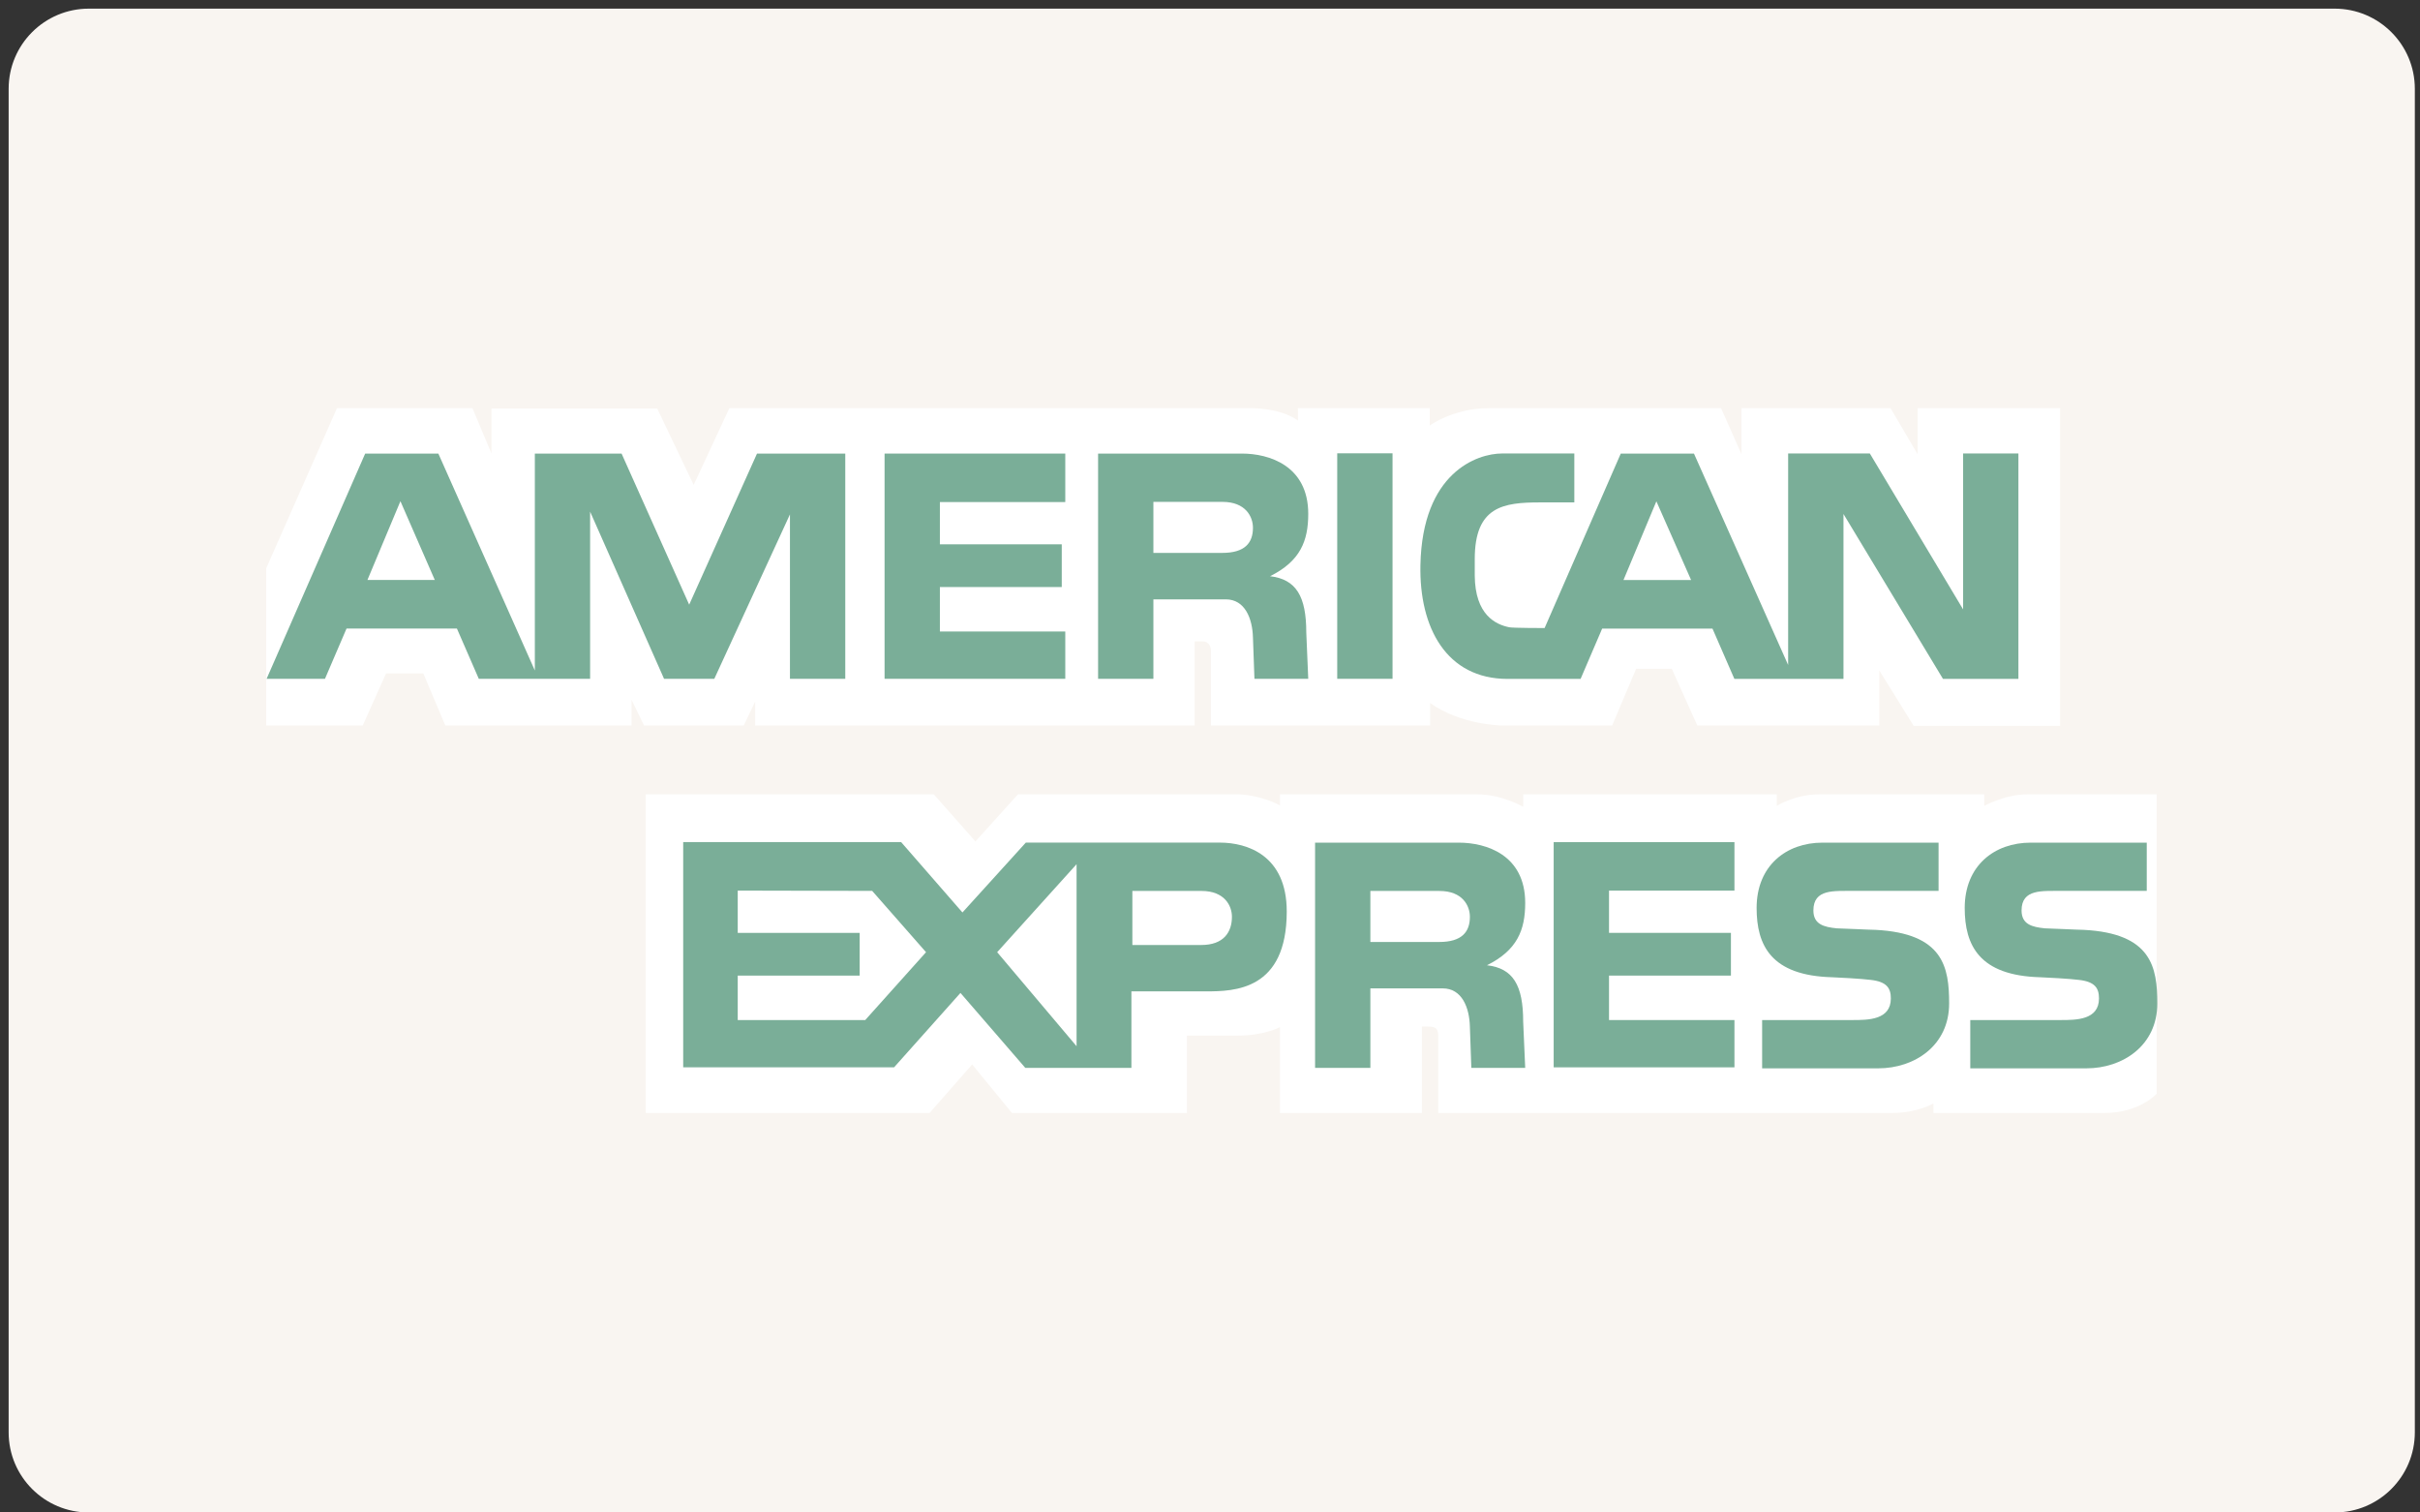 <?xml version="1.0" encoding="UTF-8"?>
<svg width="112px" height="70px" viewBox="0 0 112 70" version="1.1" xmlns="http://www.w3.org/2000/svg" xmlns:xlink="http://www.w3.org/1999/xlink">
    <rect x="0" y="0" width="112" height="70" fill="#333333" stroke="none"/>
    <!-- Generator: Sketch 46.2 (44496) - http://www.bohemiancoding.com/sketch -->
    <title>Group 11</title>
    <desc>Created with Sketch.</desc>
    <defs></defs>
    <g id="Welcome" stroke="none" stroke-width="1" fill="none" fill-rule="evenodd">
        <g id="Desktop-Copy-6" transform="translate(-1495, -4982)">
            <g id="Group-11" transform="translate(1495, 4982)">
                <path d="M111.761,66.289 C111.761,68.339 110.098,70 108.048,70 L4.111,70 C2.062,70 0.4,68.339 0.4,66.289 L0.4,4.111 C0.4,2.061 2.062,0.4 4.111,0.4 L108.048,0.4 C110.098,0.4 111.761,2.061 111.761,4.111 L111.761,66.289 Z" id="Fill-182" fill="#F9F5F1"></path>
                <path d="M34.951,33.58 L34.951,32.467 L34.419,33.58 L29.808,33.58 L29.229,32.385 L29.229,33.58 L20.611,33.58 L19.593,31.17 L17.866,31.17 L16.787,33.58 L12.319,33.58 L12.319,26.304 L15.595,18.892 L21.866,18.892 L22.747,20.992 L22.747,18.908 L30.417,18.908 L32.104,22.443 L33.755,18.892 L57.97,18.892 C57.97,18.892 59.238,18.875 60.074,19.463 L60.069,18.892 L66.17,18.892 L66.17,19.695 C66.17,19.695 67.267,18.892 68.889,18.892 L79.653,18.892 L80.598,21.023 L80.598,18.892 L87.497,18.892 L88.749,21.023 L88.749,18.892 L95.344,18.892 L95.344,33.594 L88.568,33.594 L86.976,31.031 L86.976,33.58 L78.555,33.58 L77.372,30.954 L75.721,30.954 L74.611,33.58 L69.514,33.58 C69.514,33.58 67.614,33.556 66.188,32.536 L66.188,33.58 L56.043,33.58 L56.043,30.149 C56.043,29.652 55.661,29.686 55.661,29.686 L55.29,29.686 L55.29,33.58 L34.951,33.58 Z" id="Fill-184" fill="#FFFFFF"></path>
                <path d="M29.888,36.764 L43.219,36.764 L45.144,38.942 L47.112,36.764 L57.362,36.764 C57.362,36.764 58.325,36.788 59.238,37.276 L59.238,36.764 L68.366,36.764 C69.525,36.764 70.497,37.343 70.497,37.343 L70.497,36.764 L82.23,36.764 L82.23,37.298 C82.23,37.298 83.066,36.764 84.189,36.764 L91.833,36.764 L91.833,37.298 C91.833,37.298 92.795,36.764 93.813,36.764 L99.815,36.764 L99.815,50.618 C99.815,50.618 99.026,51.51 97.394,51.51 L89.482,51.51 L89.482,51.07 C89.482,51.07 88.729,51.51 87.581,51.51 L66.563,51.51 L66.563,47.929 C66.563,47.577 66.41,47.513 66.096,47.513 L65.807,47.513 L65.807,51.51 L59.238,51.51 L59.238,47.537 C59.238,47.537 58.51,47.929 57.292,47.929 L54.931,47.929 L54.931,51.51 L46.834,51.51 L44.992,49.263 L43.023,51.51 L29.888,51.51 L29.888,36.764 Z" id="Fill-186" fill="#FFFFFF"></path>
                <polygon id="Fill-188" fill="#7AAE98" points="71.906 38.975 80.272 38.975 80.272 41.219 74.467 41.219 74.467 43.174 80.109 43.174 80.109 45.152 74.467 45.152 74.467 47.209 80.272 47.209 80.272 49.398 71.906 49.398"></polygon>
                <path d="M96.435,43.035 C99.579,43.197 99.842,44.767 99.842,46.443 C99.842,48.395 98.237,49.444 96.562,49.444 L91.186,49.444 L91.186,47.209 L95.373,47.209 C96.084,47.209 97.143,47.209 97.143,46.209 C97.143,45.733 96.957,45.431 96.201,45.35 C95.865,45.302 94.622,45.232 94.432,45.229 C91.592,45.154 90.929,43.741 90.929,42.021 C90.929,40.066 92.303,38.999 93.98,38.999 L99.354,38.999 L99.354,41.232 L95.42,41.232 C94.526,41.241 93.56,41.126 93.56,42.138 C93.56,42.777 94.037,42.905 94.642,42.965 C94.852,42.965 96.248,43.037 96.435,43.035" id="Fill-190" fill="#7AAE98"></path>
                <path d="M86.799,43.035 C89.945,43.197 90.208,44.767 90.208,46.443 C90.208,48.395 88.604,49.444 86.927,49.444 L81.553,49.444 L81.553,47.209 L85.741,47.209 C86.45,47.209 87.51,47.209 87.51,46.209 C87.51,45.733 87.322,45.431 86.567,45.35 C86.23,45.302 84.985,45.232 84.799,45.229 C81.955,45.154 81.298,43.741 81.298,42.021 C81.298,40.066 82.67,38.999 84.345,38.999 L89.719,38.999 L89.719,41.232 L85.788,41.232 C84.892,41.241 83.926,41.126 83.926,42.138 C83.926,42.777 84.404,42.905 85.009,42.965 C85.217,42.965 86.613,43.037 86.799,43.035" id="Fill-192" fill="#7AAE98"></path>
                <path d="M55.595,43.736 L52.407,43.736 L52.407,41.234 L55.605,41.234 C56.677,41.234 57.015,41.921 57.015,42.431 C57.015,43.131 56.642,43.736 55.595,43.736 L55.595,43.736 Z M49.825,48.42 L46.15,44.069 L49.825,39.997 L49.825,48.42 Z M40.044,47.209 L34.143,47.209 L34.143,45.151 L39.787,45.151 L39.787,43.174 L34.143,43.174 L34.143,41.218 L40.366,41.232 L42.858,44.069 L40.044,47.209 Z M56.456,38.997 L47.476,38.997 L44.543,42.23 L41.706,38.974 L31.619,38.974 L31.619,49.397 L41.379,49.397 L44.451,45.954 L47.451,49.422 L52.363,49.422 L52.363,45.882 L55.805,45.882 C57.131,45.882 59.552,45.838 59.552,42.184 C59.552,39.578 57.714,38.997 56.456,38.997 L56.456,38.997 Z" id="Fill-194" fill="#7AAE98"></path>
                <path d="M66.61,43.596 L63.422,43.596 L63.422,41.235 L66.62,41.235 C67.69,41.235 68.028,41.921 68.028,42.432 C68.028,43.129 67.657,43.596 66.61,43.596 M68.819,44.674 C70.216,43.978 70.588,43.046 70.588,41.789 C70.588,39.557 68.774,38.999 67.516,38.999 L60.863,38.999 L60.863,49.422 L63.422,49.422 L63.422,45.744 L66.773,45.744 C67.657,45.744 68.006,46.629 68.028,47.513 L68.095,49.422 L70.588,49.422 L70.494,47.281 C70.494,45.604 70.031,44.813 68.819,44.674" id="Fill-196" fill="#7AAE98"></path>
                <polygon id="Fill-198" fill="#7AAE98" points="61.888 31.416 64.448 31.416 64.448 20.98 61.888 20.98"></polygon>
                <polygon id="Fill-200" fill="#7AAE98" points="40.939 20.992 49.302 20.992 49.302 23.236 43.499 23.236 43.499 25.192 49.139 25.192 49.139 27.169 43.499 27.169 43.499 29.227 49.302 29.227 49.302 31.416 40.939 31.416"></polygon>
                <path d="M56.568,25.589 L53.38,25.589 L53.38,23.228 L56.58,23.228 C57.648,23.228 57.988,23.914 57.988,24.426 C57.988,25.125 57.615,25.589 56.568,25.589 M58.779,26.668 C60.176,25.973 60.547,25.04 60.547,23.782 C60.547,21.549 58.732,20.992 57.476,20.992 L50.821,20.992 L50.821,31.416 L53.38,31.416 L53.38,27.739 L56.731,27.739 C57.615,27.739 57.965,28.622 57.988,29.507 L58.057,31.416 L60.547,31.416 L60.456,29.275 C60.456,27.599 59.989,26.809 58.779,26.668" id="Fill-201" fill="#7AAE98"></path>
                <path d="M17.006,26.84 L18.532,23.196 L20.122,26.84 L17.006,26.84 Z M35.035,20.992 L31.896,27.985 L28.767,20.992 L24.753,20.992 L24.753,31.031 L20.287,20.992 L16.901,20.992 L12.339,31.416 L15.04,31.416 L16.038,29.089 L21.146,29.089 L22.159,31.416 L27.311,31.416 L27.311,23.679 L30.733,31.416 L33.059,31.416 L36.56,23.807 L36.56,31.416 L39.12,31.416 L39.12,20.992 L35.035,20.992 Z" id="Fill-202" fill="#7AAE98"></path>
                <path d="M75.136,26.845 L76.659,23.201 L78.266,26.845 L75.136,26.845 Z M90.855,20.988 L90.855,28.204 L86.538,20.988 L82.757,20.988 L82.757,30.776 L78.398,20.992 L75.011,20.992 L71.486,29.067 C71.486,29.067 69.996,29.067 69.845,29.03 C69.23,28.904 68.265,28.468 68.253,26.63 L68.253,25.874 C68.253,23.431 69.579,23.252 71.281,23.252 L72.861,23.252 L72.861,20.988 L69.519,20.988 C68.356,20.988 65.823,21.875 65.739,26.157 C65.68,29.042 66.937,31.421 69.776,31.421 L73.151,31.421 L74.149,29.094 L79.256,29.094 L80.269,31.421 L85.318,31.421 L85.318,23.788 L89.924,31.421 L93.414,31.421 L93.414,20.988 L90.855,20.988 Z" id="Fill-203" fill="#7AAE98"></path>
            </g>
        </g>
    </g>
</svg>